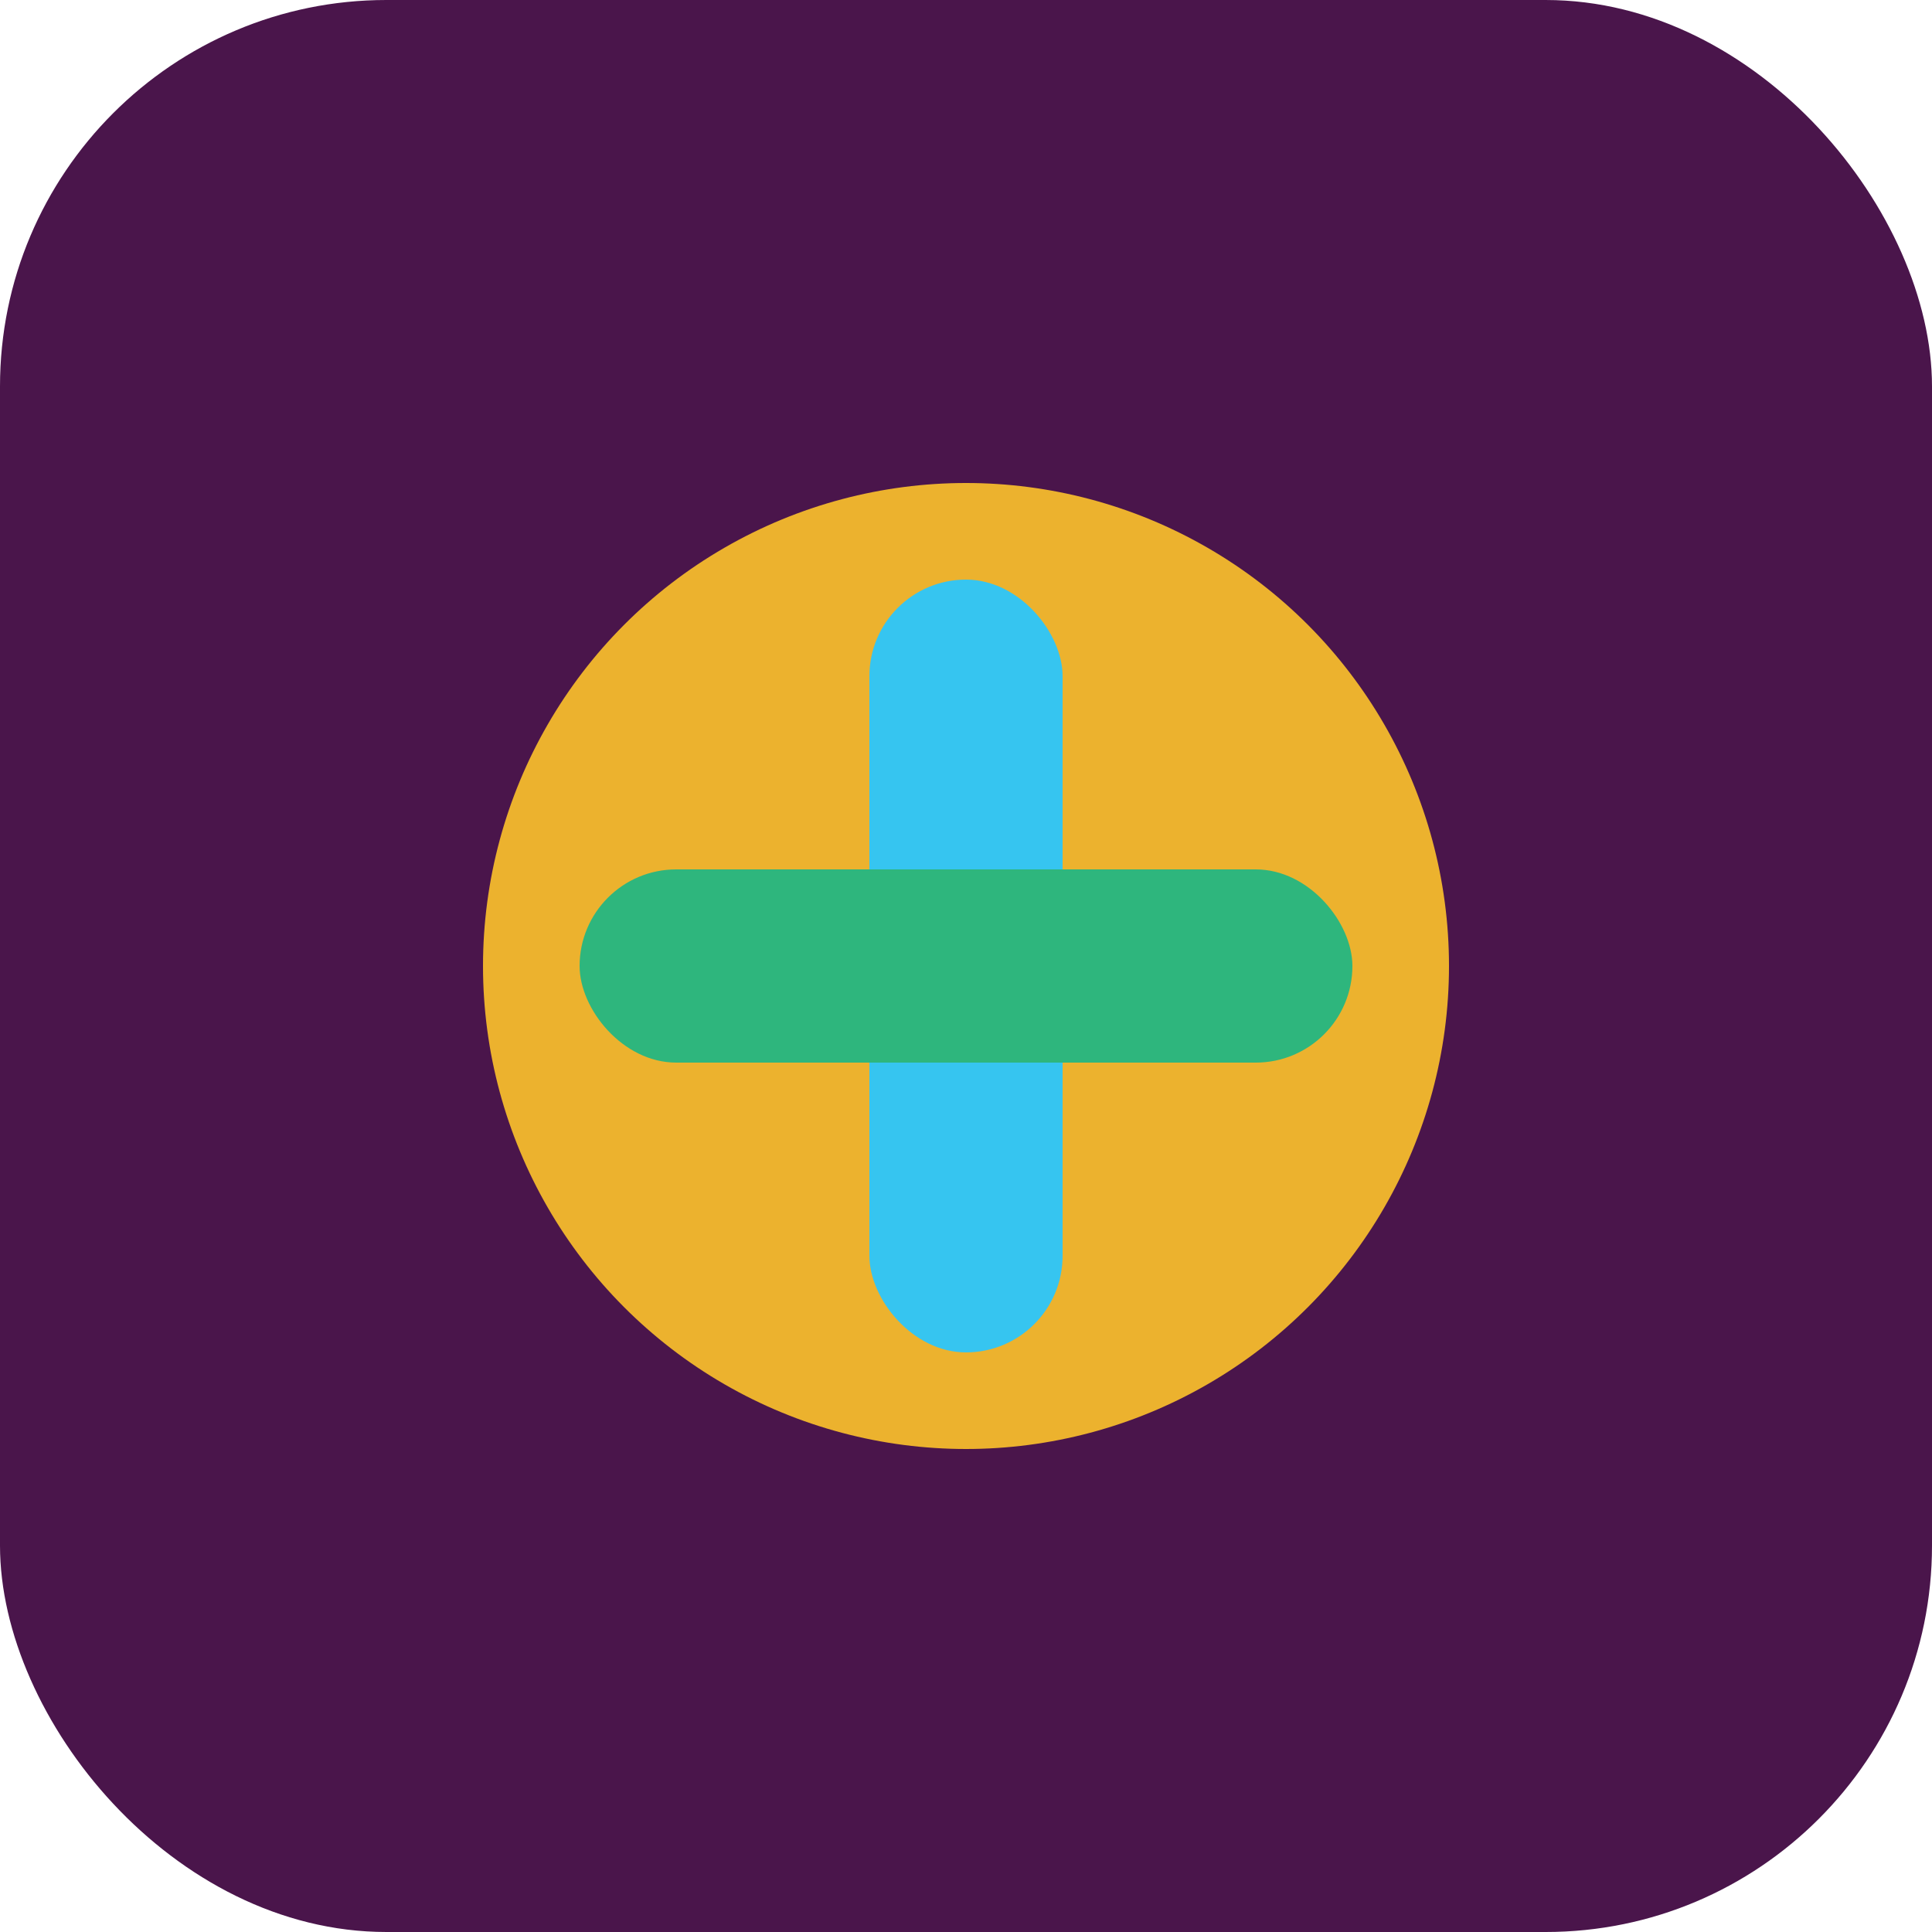 <svg width="40" height="40" viewBox="0 0 40 40" fill="none" xmlns="http://www.w3.org/2000/svg">
  <rect width="40" height="40" rx="8" fill="#4A154B"/>
  <circle cx="20" cy="20" r="10" fill="#ECB22E"/>
  <rect x="18" y="12" width="4" height="16" rx="2" fill="#36C5F0"/>
  <rect x="12" y="18" width="16" height="4" rx="2" fill="#2EB67D"/>
</svg> 